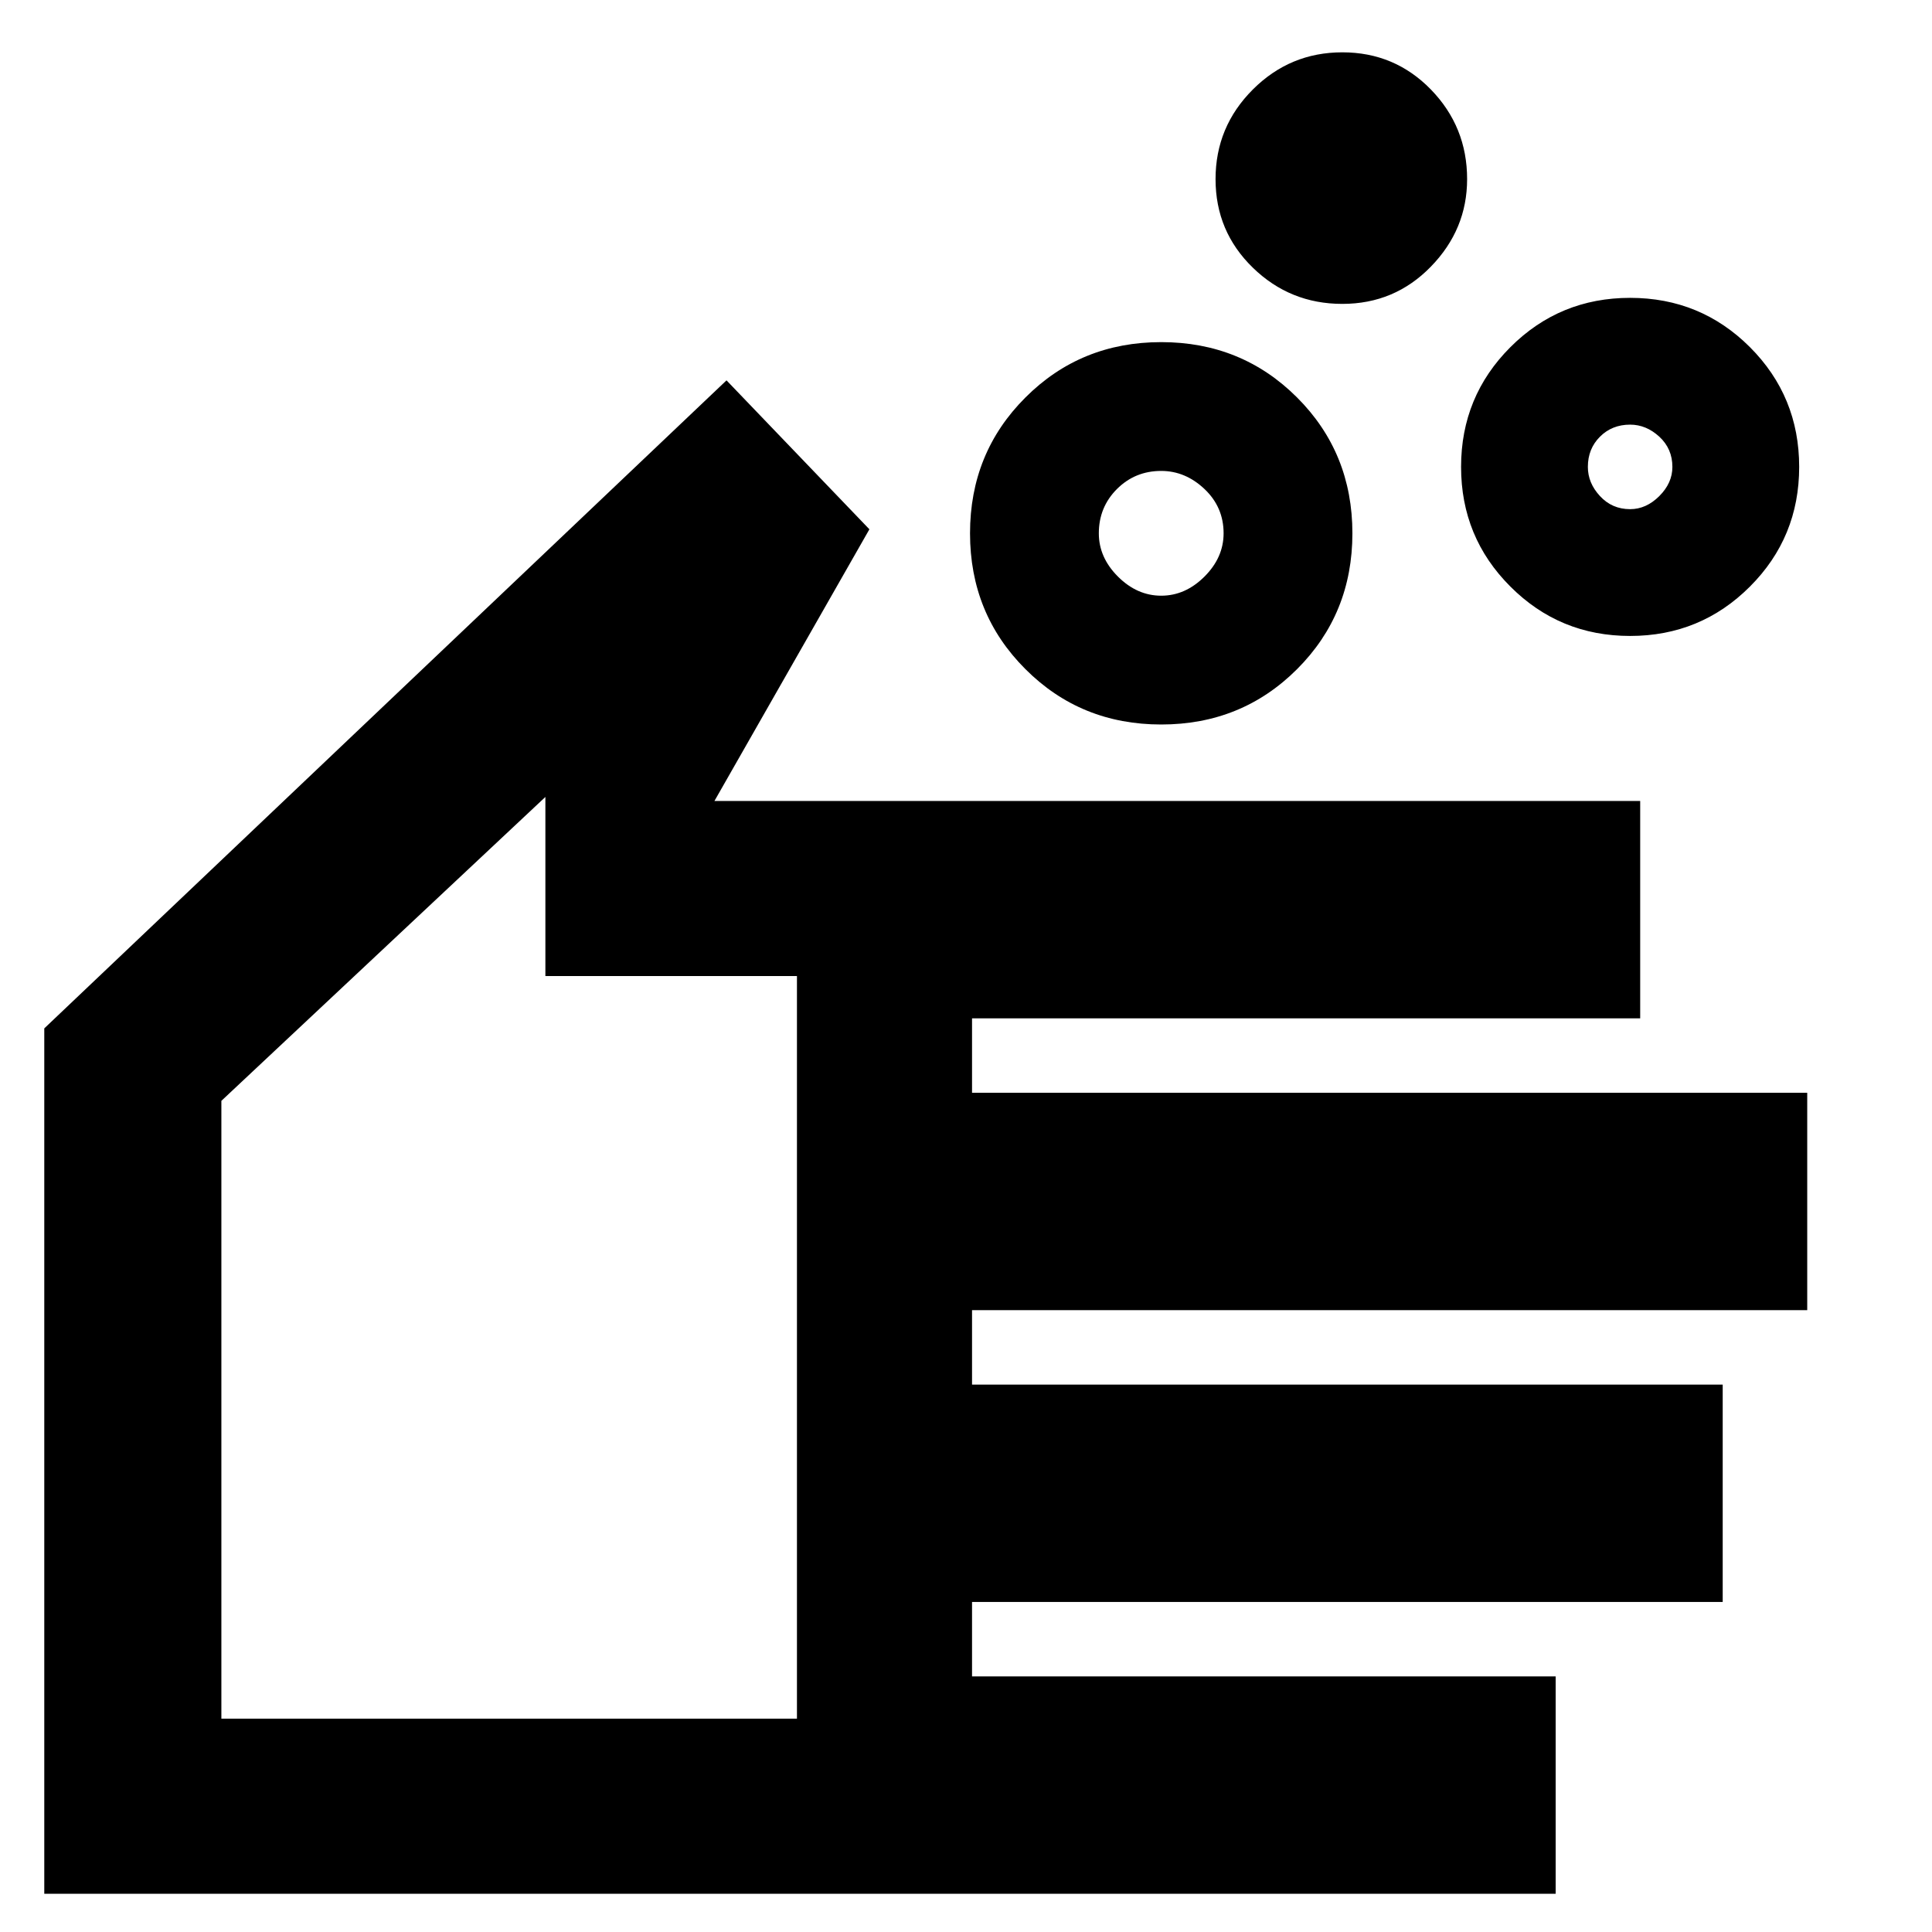 <svg xmlns="http://www.w3.org/2000/svg" height="24" width="24"><path d="M14.425 7.4Q14.725 7.4 14.963 7.162Q15.2 6.925 15.2 6.625Q15.2 6.3 14.963 6.075Q14.725 5.85 14.425 5.85Q14.1 5.85 13.875 6.075Q13.65 6.3 13.65 6.625Q13.65 6.925 13.887 7.162Q14.125 7.4 14.425 7.4ZM14.425 9Q13.425 9 12.738 8.312Q12.05 7.625 12.05 6.625Q12.05 5.625 12.738 4.938Q13.425 4.25 14.425 4.25Q15.425 4.25 16.113 4.938Q16.8 5.625 16.8 6.625Q16.8 7.625 16.113 8.312Q15.425 9 14.425 9ZM20.25 6.325Q20.45 6.325 20.613 6.162Q20.775 6 20.775 5.8Q20.775 5.575 20.613 5.425Q20.45 5.275 20.25 5.275Q20.025 5.275 19.875 5.425Q19.725 5.575 19.725 5.8Q19.725 6 19.875 6.162Q20.025 6.325 20.25 6.325ZM20.25 7.9Q19.375 7.9 18.763 7.287Q18.15 6.675 18.15 5.8Q18.15 4.925 18.763 4.312Q19.375 3.7 20.25 3.7Q21.125 3.7 21.738 4.312Q22.35 4.925 22.35 5.8Q22.35 6.675 21.738 7.287Q21.125 7.9 20.25 7.9ZM16.675 3.775Q16.025 3.775 15.563 3.325Q15.1 2.875 15.1 2.225Q15.1 1.575 15.563 1.112Q16.025 0.65 16.675 0.65Q17.325 0.65 17.775 1.112Q18.225 1.575 18.225 2.225Q18.225 2.85 17.775 3.312Q17.325 3.775 16.675 3.775ZM0.55 23.525V12.775L9.025 4.725L10.8 6.575L8.875 9.95H20.375V12.65H12.075V13.575H22.45V16.275H12.075V17.2H21.4V19.9H12.075V20.825H19.325V23.525ZM2.75 21.35H9.9V12.125H6.775V9.9L2.75 13.675ZM6.325 15.6Z"/></svg>